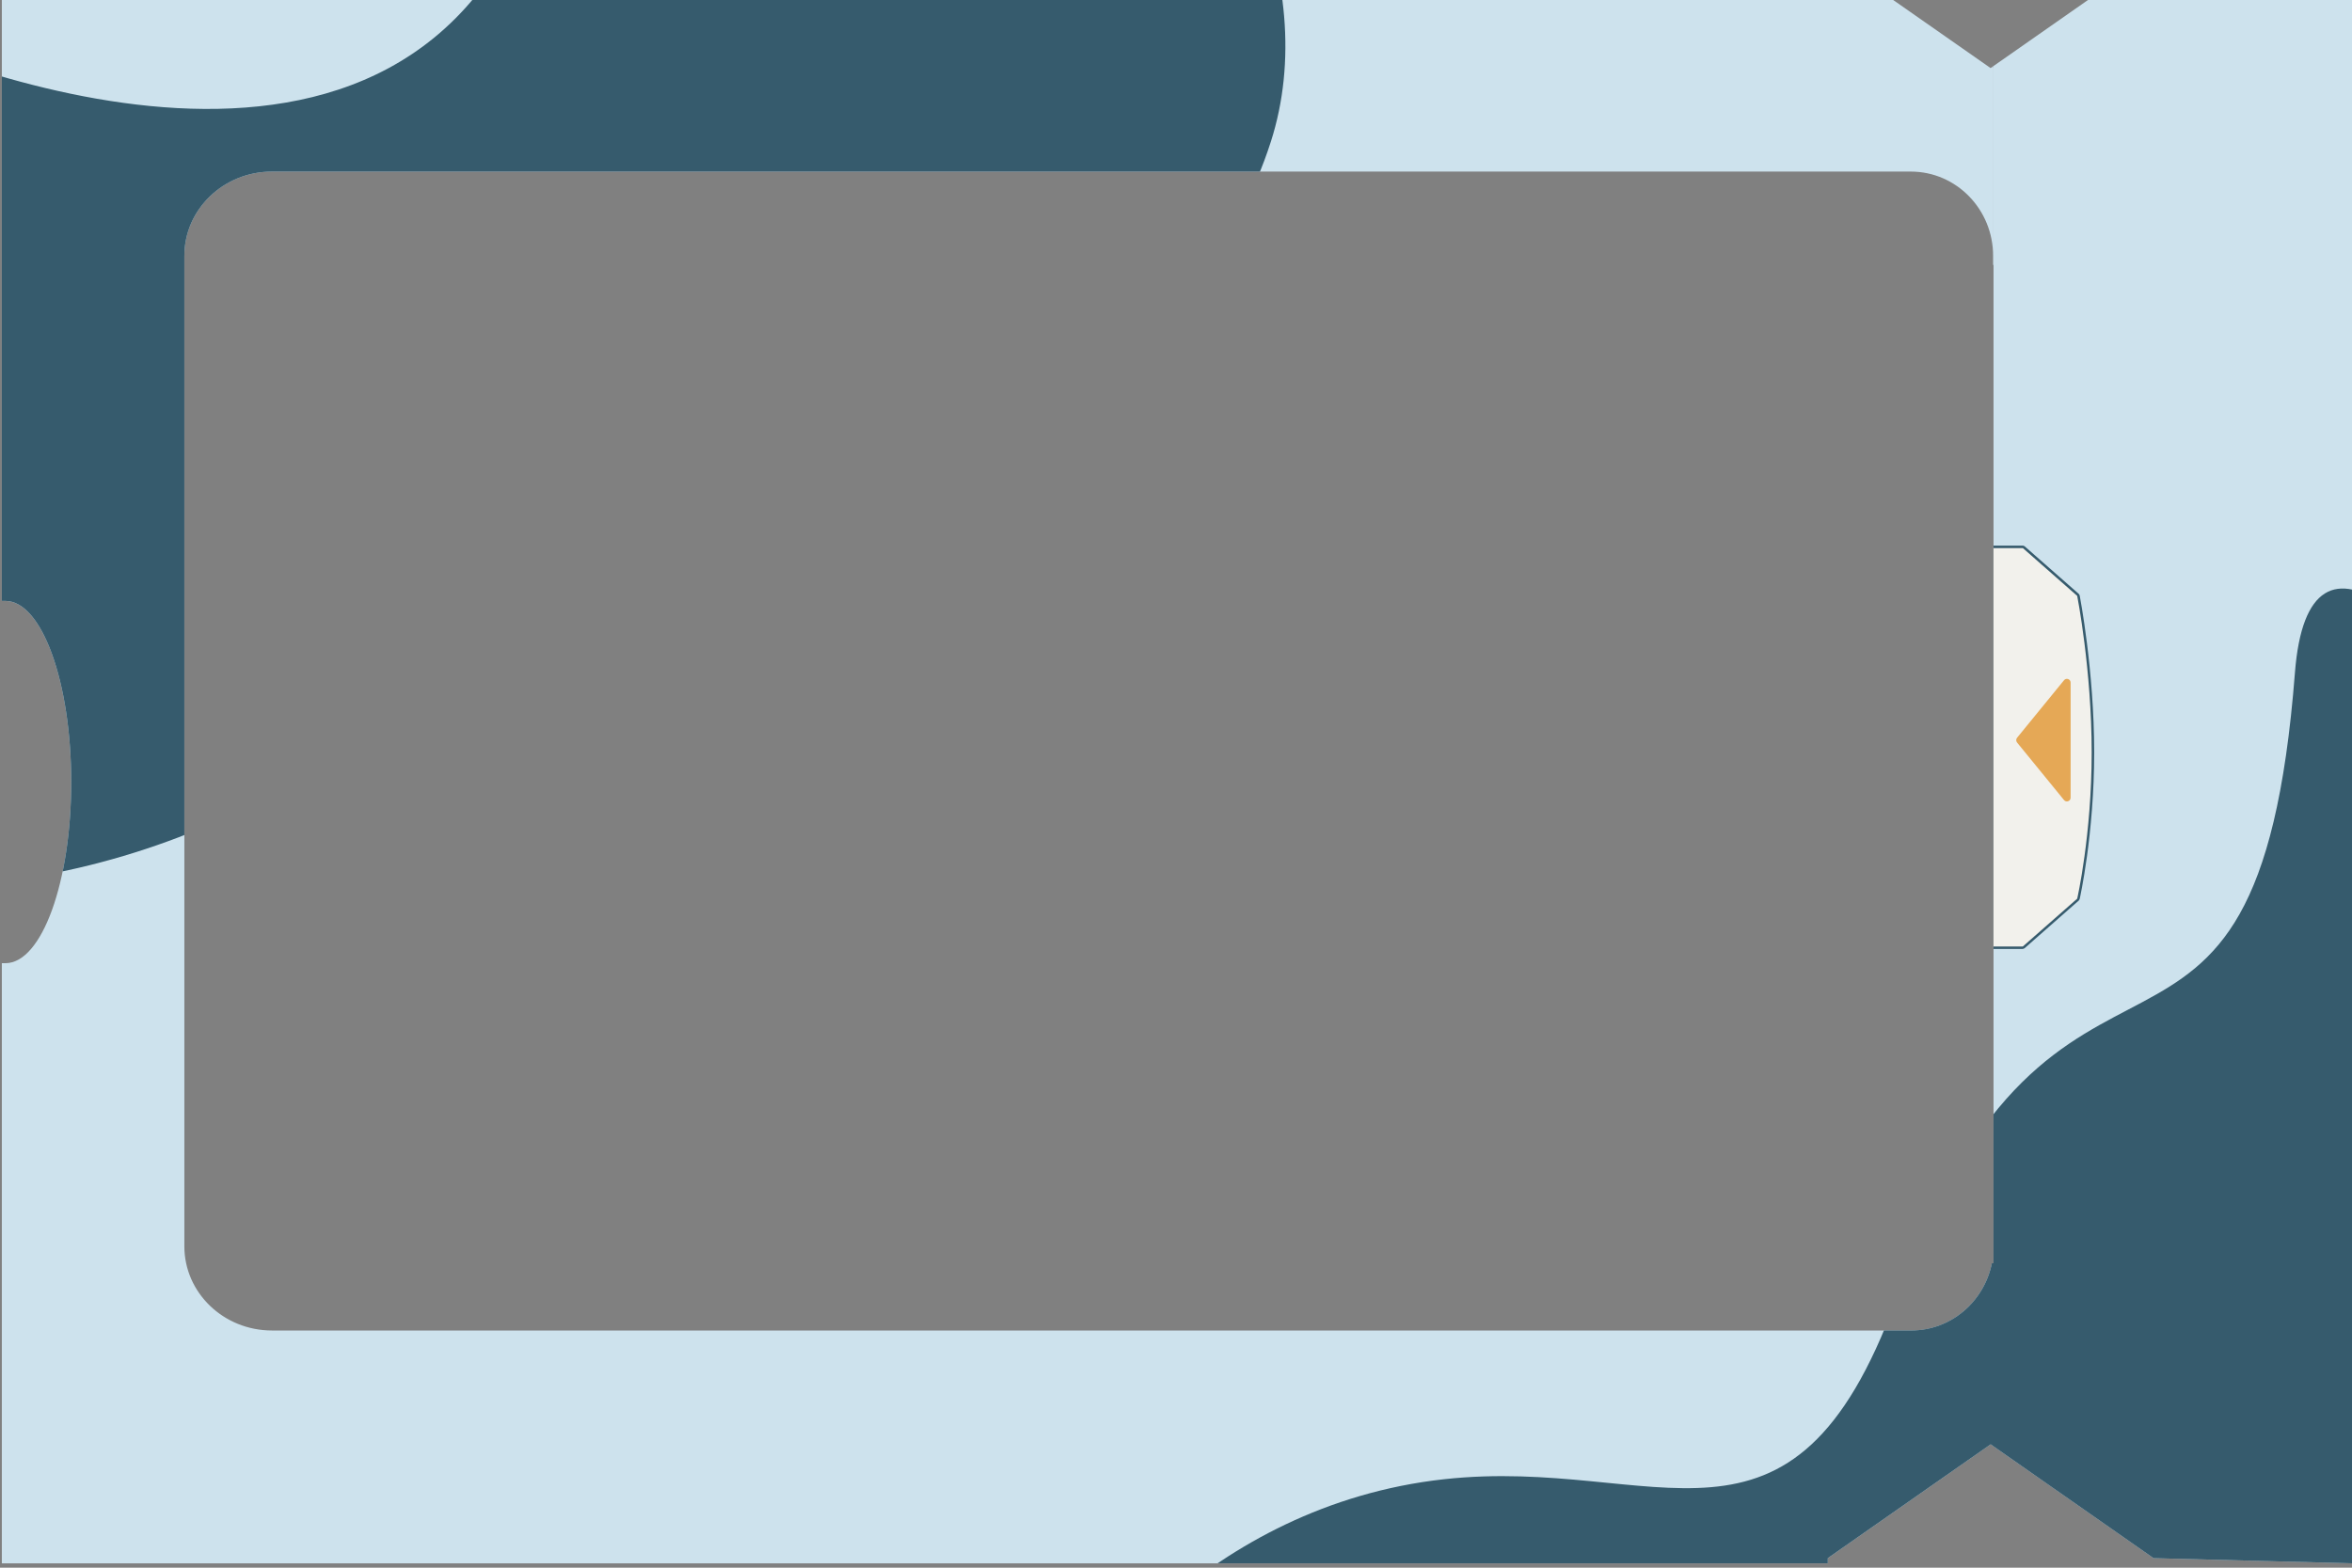 <?xml version="1.0" encoding="UTF-8"?>
<svg id="_圖層_1" data-name="圖層 1" xmlns="http://www.w3.org/2000/svg" xmlns:xlink="http://www.w3.org/1999/xlink" viewBox="50 150 600 400">
  <rect x="50" y="150" width="600" height="400" fill="#808080" stroke="none"/>
  <defs>
    <style>
      .cls-1 {
        fill: #365b6d;
      }

      .cls-2 {
        fill: none;
      }

      .cls-3 {
        fill: #f2f1ec;
      }

      .cls-4 {
        clip-path: url(#clippath-1);
      }

      .cls-5 {
        clip-path: url(#clippath);
      }

      .cls-6 {
        fill: #e5a856;
      }

      .cls-7 {
        fill: #cde2ed;
      }
    </style>
    <clipPath id="clippath">
      <path class="cls-2" d="M599.35,138.32l-40.96,28.63-.58.42-41.56-29.05v-1.32H50.47v166.34h.92c9.27,0,16.77,20.68,16.77,46.21s-7.51,46.21-16.77,46.21h-.92v153.13h465.8v-1.32l41.56-29.05.58.42,40.96,28.63,50.99,1.32V137l-50.99,1.32ZM558.55,472.31l-.42.02c-1.98,9.78-10.43,17.14-20.55,17.14H119.38c-12.34,0-22.35-9.63-22.35-21.49v-252.71c0-11.86,10.01-21.49,22.35-21.49h418.07c11.64,0,21.05,9.69,20.98,21.6v2.22h.11v254.72Z"/>
    </clipPath>
    <clipPath id="clippath-1">
      <path class="cls-2" d="M650.35,137v411.89l-50.99-1.32-40.95-28.63-.58-.42-41.55,29.04v1.32H50.47v-153.13h.92c9.27,0,16.78-20.7,16.78-46.21s-7.51-46.21-16.78-46.21h-.92v-166.34h465.8v1.32l41.55,29.05.58-.42,40.95-28.63,50.99-1.32Z"/>
    </clipPath>
  </defs>
  <g class="cls-5">
    <g id="_底" data-name="底">
      <g id="_票卷底層" data-name="票卷底層">
        <g>
          <polygon class="cls-7" points="650.35 137 650.35 548.89 599.35 547.57 558.4 518.94 558.55 518.52 558.55 167.37 558.4 166.95 599.35 138.32 650.35 137"/>
          <g>
            <path class="cls-3" d="M558.56,391.8l-.32-.32v-101.65l.32-.32h7.47l.21.08,13.87,12.2.1.18c.04.19,3.7,19.1,3.7,40.01s-3.66,37.21-3.7,37.38l-.1.17-13.87,12.2-.21.08h-7.47Z"/>
            <path class="cls-1" d="M566.03,289.84l13.87,12.2s3.69,18.82,3.69,39.95-3.69,37.31-3.69,37.31l-13.87,12.2h-7.47v-101.65h7.47M566.03,289.21h-7.47l-.63.63v101.65l.63.63h7.47l.42-.16,13.87-12.2.2-.33c.04-.16,3.71-16.5,3.71-37.45s-3.67-39.88-3.7-40.07l-.2-.35-13.87-12.2-.42-.16h0Z"/>
          </g>
          <path class="cls-7" d="M558.44,217.6v-2.22c.07-11.91-9.35-21.6-20.98-21.6H119.38c-12.34,0-22.35,9.63-22.35,21.49v252.72c0,11.86,10.01,21.49,22.35,21.49h418.19c10.12,0,18.57-7.36,20.55-17.14l.43-.02v46.21l-.15.42-.58-.42-41.55,29.04v1.32H50.47v-153.13h.92c9.27,0,16.78-20.7,16.78-46.21s-7.51-46.21-16.78-46.21h-.92v-166.34h465.8v1.32l41.55,29.05.58-.42.15.42v50.23h-.11Z"/>
        </g>
      </g>
    </g>
    <g id="_形狀遮色片" data-name="形狀遮色片">
      <g class="cls-4">
        <path class="cls-1" d="M374.19,186.17c-16.96,52.84-57.72,50.36-122.41,36-54.82-12.17-87.44,23.81-85.32,66.77,2.27,45.98-67.16,83.87-128.24,87.1-61.08,3.23-4.24-163.16-4.24-163.16l-24.91-59.22s119.12,61.05,166.93-11.03c107.05-161.42,224.4-38.1,198.19,43.55Z"/>
        <path class="cls-1" d="M319.52,595.9c3.26-14.06,38.64-61.84,98.85-68.47,54.61-6.01,88.72,26.61,115.22-45.59,41.93-114.23,92.16-35.55,101.85-160.17,6.98-89.73,130.26,123.94,144.16,225.5,1.38,10.07-28.46,24.71-122.44,13.51-93.97-11.2-37.99,35.85-116.34,51.7-21.84,4.42-44.49-14.28-75.3-33.87-30.81-19.6-35.51,10.75-66.11-10.9-30.6-21.66-81.88,36.87-79.89,28.29Z"/>
      </g>
    </g>
  </g>
  <path class="cls-6" d="M564.55,339.45l11.99,14.69c.56.69,1.68.29,1.68-.6v-29.38c0-.89-1.12-1.29-1.68-.6l-11.99,14.69c-.28.35-.28.85,0,1.2Z"/>
</svg>